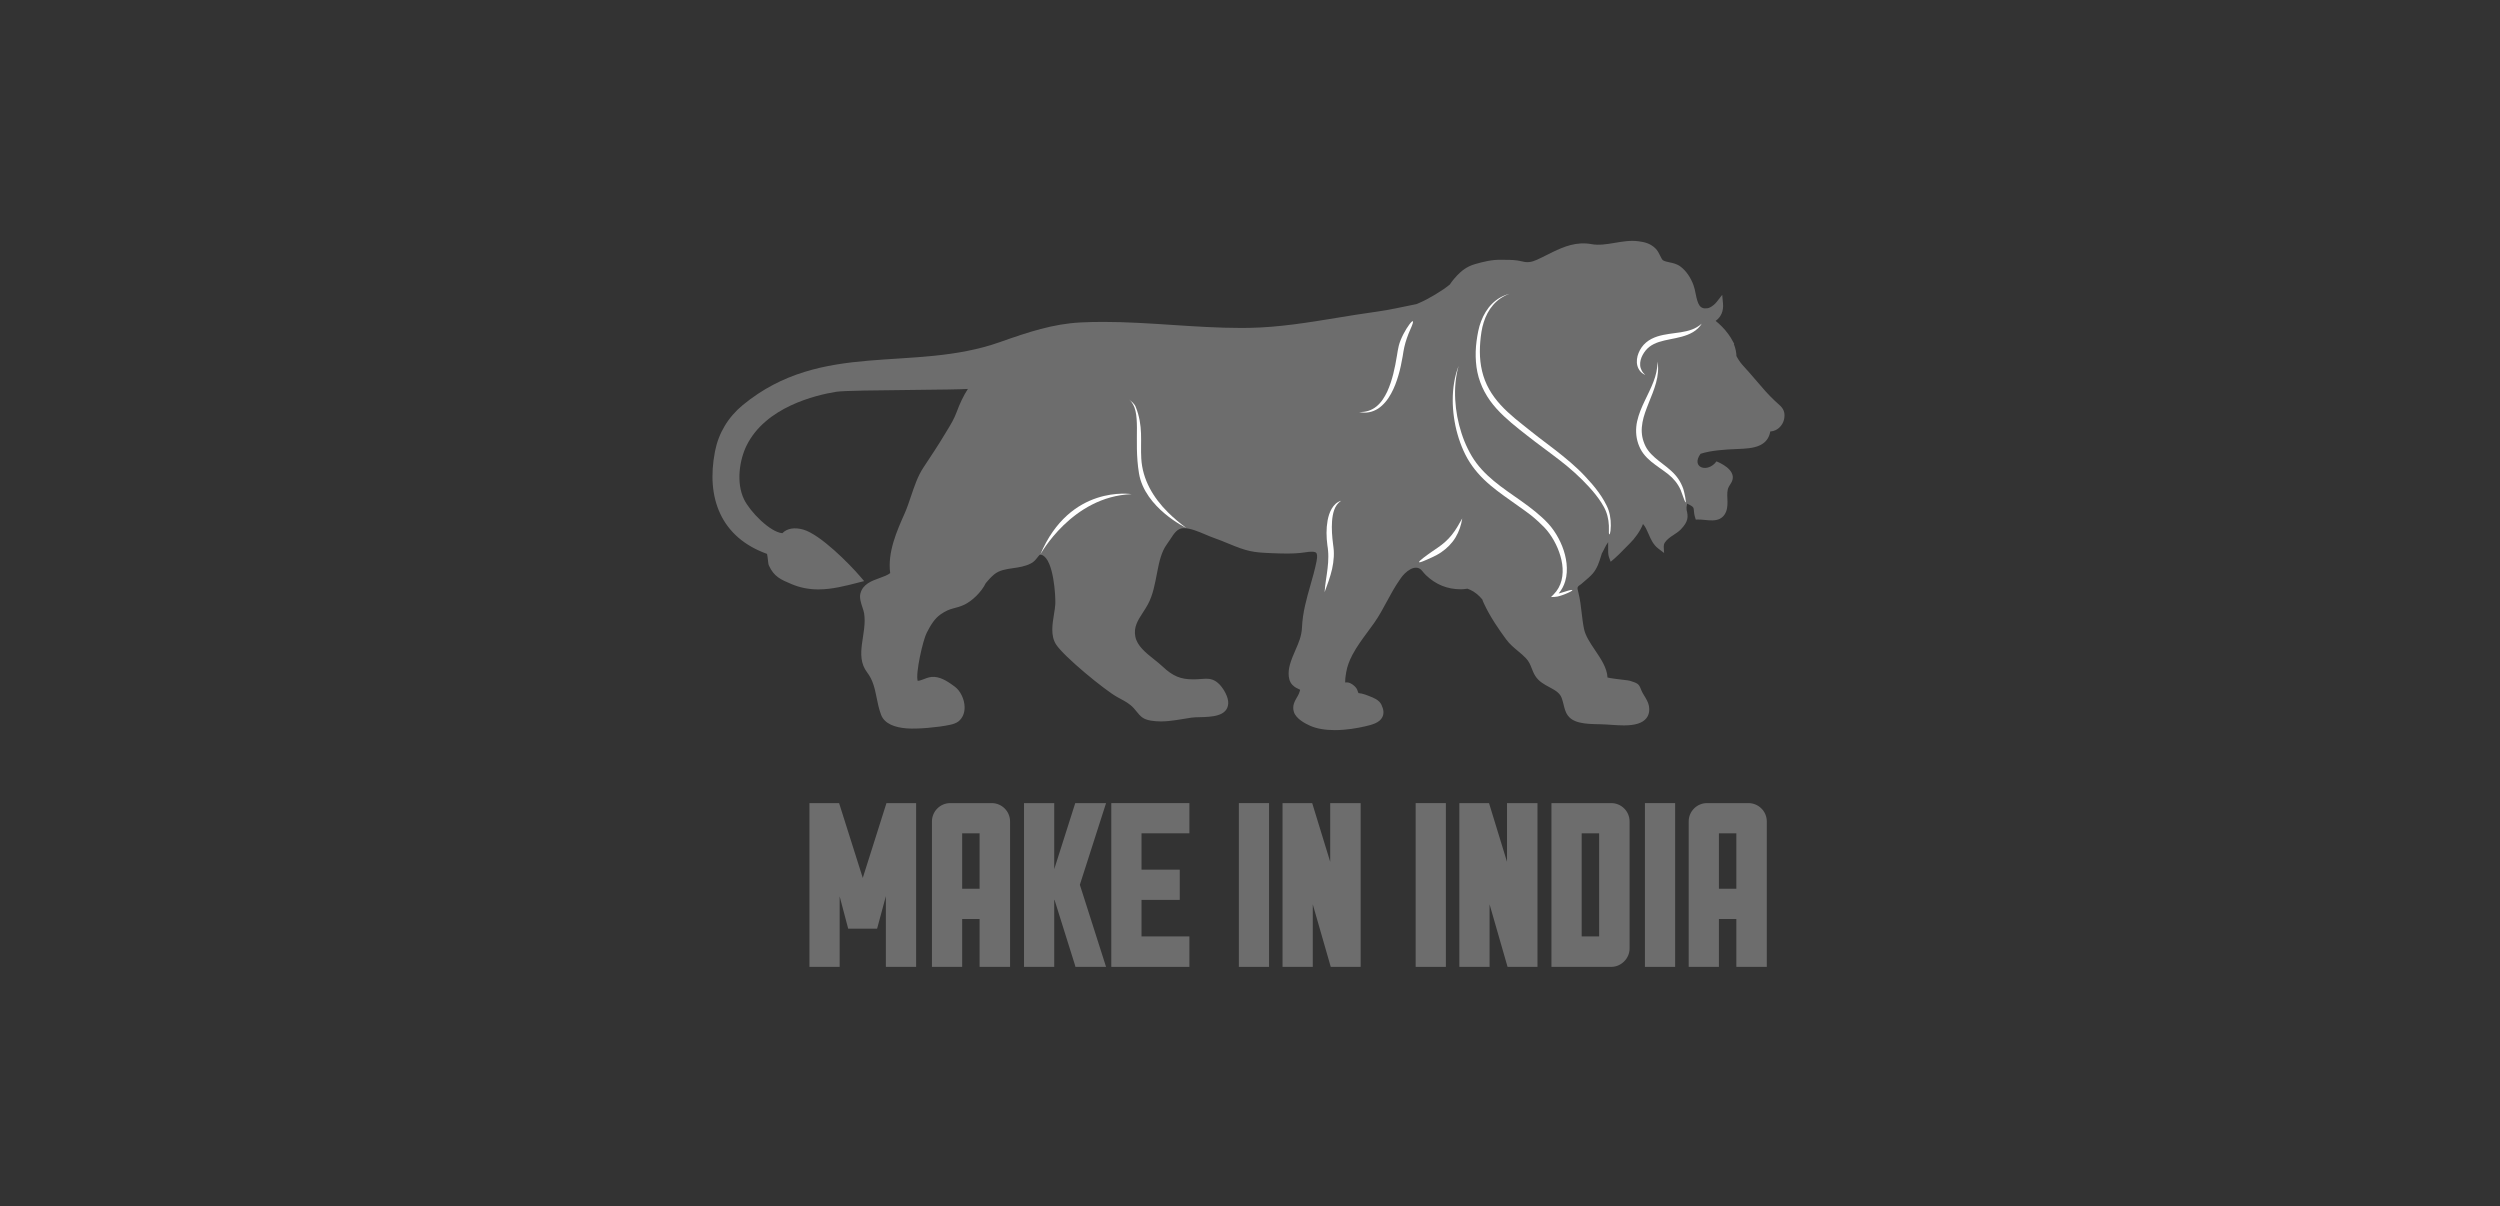 <svg width="400" height="193" viewBox="0 0 400 193" fill="none" xmlns="http://www.w3.org/2000/svg">
<rect x="0" y="0" width="400" height="193" fill="#333333" stroke="none"/>
<path fill-rule="evenodd" clip-rule="evenodd" d="M285.486 66.901C285.367 67.728 284.835 68.459 284.104 68.818C283.826 68.95 283.535 69.025 283.241 69.038C283.076 70.055 282.528 70.794 281.616 71.234C280.568 71.742 279.199 71.795 277.872 71.845C276.13 71.911 273.731 72.06 272.083 72.608C270.479 74.852 273.262 75.737 274.637 73.818C276.068 74.4 278.058 75.685 276.909 77.391C276.806 77.546 276.698 77.706 276.591 77.921C276.325 78.449 276.352 79.092 276.381 79.767C276.411 80.469 276.436 81.191 276.164 81.888C275.957 82.409 275.616 82.789 275.158 83.015C274.448 83.358 273.602 83.272 272.782 83.192C272.411 83.155 272.063 83.122 271.742 83.127L271.322 83.135L271.201 82.734C271.066 82.281 271.039 81.927 271.018 81.667C271.002 81.482 270.991 81.357 270.945 81.25C270.9 81.196 270.856 81.136 270.809 81.077C270.627 80.915 270.17 80.685 269.935 80.581C269.812 81.183 269.845 81.124 269.859 81.602C270.115 82.637 270.187 83.416 268.912 84.725C268.586 85.058 268.143 85.347 267.717 85.627C267.234 85.94 266.692 86.319 266.378 86.81C266.104 87.239 266.214 87.578 266.255 88.48L265.31 87.756C264.505 87.136 264.127 86.265 263.765 85.425C263.497 84.81 263.259 84.253 262.881 83.837C262.448 84.988 261.502 86.236 260.811 86.901C260.504 87.199 260.174 87.538 259.857 87.866C259.341 88.398 258.809 88.951 258.308 89.371L257.705 89.884L257.431 89.137C257.284 88.73 257.289 88.085 257.303 87.338L257.305 86.753C256.83 87.383 256.684 87.892 256.286 88.58L256.194 88.874C255.881 89.889 255.56 90.944 254.828 91.782C254.446 92.217 253.979 92.613 253.527 92.994C253.348 93.148 253.171 93.296 253.005 93.444C252.284 93.921 252.327 93.939 252.547 94.83C252.817 95.893 252.945 96.996 253.067 98.07C253.168 98.918 253.269 99.799 253.443 100.632C253.671 101.748 254.455 102.909 255.212 104.033C256.154 105.429 257.126 106.869 257.202 108.401C257.721 108.537 258.941 108.677 259.577 108.752C260.336 108.839 260.616 108.876 260.776 108.924C261.99 109.301 262.202 109.416 262.502 110.167C262.572 110.347 262.662 110.571 262.829 110.887C262.894 111.007 262.983 111.153 263.076 111.307C263.376 111.791 263.706 112.339 263.813 112.883C263.975 113.72 263.834 114.413 263.393 114.948C262.775 115.698 261.61 116.064 259.83 116.064C258.57 116.064 257.276 115.903 255.996 115.879C254.854 115.859 253.675 115.837 252.706 115.593C250.767 115.106 250.486 113.982 250.188 112.793C250.102 112.444 250.013 112.085 249.878 111.699C249.574 110.845 248.799 110.43 247.904 109.947C247.058 109.493 246.183 109.023 245.631 108.127C245.374 107.711 245.219 107.306 245.067 106.919C244.85 106.36 244.644 105.834 244.143 105.31C243.763 104.903 243.334 104.548 242.883 104.172C242.225 103.621 241.539 103.053 240.993 102.308C239.857 100.766 238.43 98.722 237.429 96.555C237.327 96.351 237.245 96.132 237.159 95.899L237.155 95.894C236.621 95.264 236.007 94.723 235.227 94.365C235.087 94.302 234.942 94.244 234.796 94.191C234.742 94.197 234.692 94.204 234.642 94.211C234.344 94.249 234.035 94.286 233.727 94.286C231.56 94.278 229.746 93.543 228.169 92.045C227.939 91.826 227.737 91.579 227.542 91.336C226.474 90.017 224.745 91.588 224.133 92.507C224.044 92.638 223.966 92.755 223.898 92.85C223.159 93.902 222.531 95.067 221.921 96.194C221.298 97.357 220.646 98.561 219.866 99.672C219.528 100.146 219.178 100.621 218.841 101.078C217.977 102.247 217.087 103.455 216.402 104.743C215.878 105.741 215.548 106.648 215.4 107.518C215.234 108.467 215.214 108.957 215.226 109.197C215.387 109.181 215.564 109.168 215.709 109.2C216.275 109.324 216.706 109.745 216.916 109.983C217.123 110.223 217.21 110.487 217.269 110.681C217.298 110.763 217.326 110.845 217.35 110.893C217.399 110.908 217.503 110.92 217.578 110.929C217.668 110.937 217.766 110.949 217.87 110.973C218.251 111.054 218.61 111.194 218.959 111.329L219.119 111.394C219.776 111.647 220.67 111.992 221.027 112.752C221.401 113.531 221.452 114.178 221.184 114.724C220.73 115.674 219.45 115.973 218.423 116.214C217.24 116.489 215.44 116.818 213.572 116.818C212.013 116.818 210.693 116.588 209.646 116.133C208.812 115.767 207.365 114.997 207.025 113.919C206.713 112.945 207.153 112.188 207.506 111.582C207.636 111.365 207.755 111.157 207.835 110.955C207.979 110.602 208.011 110.43 208.02 110.356C207.967 110.331 207.888 110.297 207.827 110.268C207.547 110.144 207.166 109.976 206.784 109.583C205.818 108.586 206.275 106.741 206.374 106.379C206.626 105.487 206.961 104.724 207.285 103.983C207.788 102.836 208.263 101.751 208.322 100.35C208.424 97.985 209.054 95.79 209.658 93.667C210.013 92.426 210.379 91.146 210.642 89.834C210.828 88.909 210.701 88.577 210.606 88.466C210.5 88.338 210.255 88.272 209.872 88.272C209.585 88.272 209.229 88.309 208.72 88.387C207.92 88.509 206.997 88.567 205.891 88.567C205.078 88.567 204.261 88.538 203.537 88.509C200.378 88.392 199.571 88.226 196.457 86.936C195.711 86.628 195.005 86.336 194.335 86.108C193.861 85.947 193.37 85.737 192.85 85.515C191.677 85.02 190.465 84.508 189.417 84.508L189.352 84.509C188.38 84.529 187.865 85.325 187.269 86.249C187.093 86.518 186.914 86.794 186.719 87.057C184.912 89.485 185.308 93.665 183.657 96.706C183.413 97.155 183.141 97.576 182.877 97.985C182.055 99.247 181.35 100.341 181.655 101.865C181.952 103.348 183.318 104.439 184.644 105.493C185.136 105.884 185.601 106.255 186.016 106.646C187.646 108.179 188.882 108.698 190.913 108.698C191.106 108.698 191.319 108.692 191.535 108.682C191.757 108.671 191.968 108.655 192.163 108.638C192.444 108.618 192.71 108.593 192.976 108.593C193.613 108.593 194.374 108.709 195.17 109.562C195.731 110.159 196.591 111.512 196.515 112.588C196.369 114.641 193.817 114.703 191.954 114.748C191.448 114.761 190.966 114.77 190.63 114.823C189 115.059 187.404 115.426 185.745 115.426C185.194 115.426 184.69 115.388 184.193 115.31C182.553 115.046 182.369 114.386 181.414 113.322C180.782 112.621 180.056 112.228 179.215 111.776C179.064 111.695 178.907 111.609 178.751 111.524C176.798 110.442 170.25 105.088 168.969 103.111C168.075 101.727 168.375 99.887 168.639 98.265C168.735 97.677 168.825 97.126 168.85 96.652C168.911 95.445 168.604 89.584 166.739 88.808C166.669 88.779 166.614 88.761 166.566 88.754L166.439 88.746C166.334 88.761 166.234 88.87 166.007 89.169C165.766 89.484 165.465 89.88 164.956 90.144C164.029 90.626 163.033 90.77 162.07 90.908C160.942 91.071 159.878 91.227 159.053 91.918C158.557 92.337 158.138 92.799 157.729 93.291C157.013 94.772 155.512 96.169 154.296 96.751C152.877 97.432 152.147 97.164 150.533 98.274C149.502 98.987 148.901 100.04 148.278 101.24C147.669 102.399 146.458 107.74 146.828 108.937C147.14 108.921 147.471 108.795 147.821 108.66C148.313 108.467 148.882 108.248 149.525 108.304C150.785 108.401 151.932 109.249 152.769 109.866C153.666 110.529 154.31 111.865 154.336 113.115C154.357 114.076 154.013 114.892 153.367 115.413C153.019 115.694 152.512 115.866 151.967 115.979C150.073 116.381 146.782 116.676 145.081 116.543C143.216 116.398 141.515 115.832 140.964 114.341C140.614 113.395 140.433 112.488 140.256 111.611C139.968 110.185 139.697 108.839 138.727 107.562C136.652 104.815 138.793 101.36 138.253 98.101C138.213 97.857 138.108 97.541 137.998 97.206C137.758 96.479 137.484 95.655 137.665 94.96C138.052 93.449 139.473 92.939 140.727 92.49C141.38 92.256 142 92.029 142.432 91.698C141.979 88.352 143.511 84.918 144.746 82.144C145.129 81.285 145.434 80.368 145.76 79.399C146.294 77.811 146.843 76.168 147.755 74.792L148.074 74.309C149.109 72.75 150.177 71.137 151.149 69.508C151.286 69.276 151.425 69.05 151.56 68.829C152.124 67.909 152.651 67.043 153.04 65.989C153.589 64.508 154.148 63.333 154.861 62.228C153.455 62.309 150.773 62.338 145.564 62.395C140.576 62.444 134.926 62.502 133.789 62.685C130.482 63.22 122.474 65.132 119.443 71.309C118.335 73.566 117.742 77.22 119.053 79.911C120.008 81.872 123.2 85.141 125.176 85.313C125.931 84.516 127.172 84.347 128.532 84.736C131.236 85.512 135.875 90.178 137.686 92.301L138.26 92.976L137.402 93.196C135.288 93.744 133.099 94.306 130.937 94.306C129.401 94.306 127.994 94.025 126.636 93.452C124.948 92.742 123.835 92.268 123.03 90.493C122.944 90.302 122.912 90.045 122.861 89.563C122.833 89.298 122.784 88.839 122.724 88.622C119.14 87.331 116.619 85.158 115.224 82.166C113.938 79.402 113.659 76.06 114.397 72.23C114.962 69.305 116.504 66.736 118.85 64.806C131.533 54.369 146.054 59.672 159.999 54.732C164.623 53.095 168.504 51.825 172.851 51.593L172.946 51.588C174.08 51.532 175.284 51.505 176.526 51.505C180.211 51.505 183.943 51.75 187.552 51.988C191.144 52.224 194.859 52.471 198.511 52.471C198.973 52.471 199.428 52.47 199.893 52.46C204.637 52.376 209.352 51.602 213.915 50.851C215.857 50.532 217.87 50.201 219.87 49.926L220.102 49.896C222.321 49.591 224.483 49.085 226.66 48.651L227.194 48.416C228.495 47.867 230.868 46.457 231.97 45.525C232.164 45.239 232.37 44.944 232.628 44.641C233.269 43.891 234.003 43.129 235.05 42.621C235.356 42.472 235.672 42.354 236.013 42.257C237.36 41.874 238.692 41.531 240.201 41.565C240.437 41.57 240.663 41.573 240.884 41.574C241.757 41.578 242.583 41.584 243.561 41.83C244.378 42.039 245.013 41.968 245.9 41.566C246.444 41.322 246.979 41.052 247.519 40.781C247.833 40.625 248.144 40.468 248.455 40.316C250.193 39.477 252.243 38.617 254.648 39.064C256.99 39.494 259.613 38.257 262.14 38.6C263.08 38.727 263.995 38.907 264.846 39.722C265.219 40.079 265.44 40.535 265.64 40.945C265.78 41.23 265.937 41.557 266.074 41.643C266.333 41.808 266.712 41.887 267.11 41.972C267.681 42.09 268.323 42.228 268.884 42.655C269.782 43.338 270.501 44.374 270.969 45.651C271.113 46.037 271.197 46.478 271.293 46.949C271.643 48.696 271.947 49.496 273.186 49.321C273.316 49.303 273.458 49.257 273.609 49.183C273.985 48.998 274.399 48.652 274.694 48.279L275.553 47.174L275.68 48.565C275.792 49.749 275.376 50.719 274.501 51.34C275.114 51.836 275.919 52.584 276.584 53.53C276.849 53.877 277.058 54.261 277.263 54.635C277.332 54.763 277.4 54.891 277.47 55.016L277.417 55.049C277.552 55.388 277.662 55.743 277.735 56.113C277.812 56.522 277.824 56.737 277.825 56.874C277.825 56.907 277.825 56.931 277.827 56.956C277.849 57.032 278.07 57.392 278.205 57.608C278.506 58.097 278.957 58.585 279.389 59.056C279.507 59.185 279.623 59.31 279.731 59.429C280.252 60.011 280.716 60.553 281.164 61.083C282.045 62.122 282.879 63.105 283.999 64.153C284.136 64.281 284.266 64.399 284.387 64.505C285.08 65.117 285.676 65.643 285.486 66.901Z" fill="#6D6D6D"/>
<path fill-rule="evenodd" clip-rule="evenodd" d="M182.605 73.371C182.446 70.57 182.949 68.174 181.707 65.084C181.504 64.585 181.06 64.259 180.652 63.913C182.808 65.758 181.317 70.215 182.24 75.744C183.162 81.278 189.787 84.461 189.787 84.461C188.759 83.696 187.773 82.872 186.864 81.965C184.516 79.626 182.798 76.737 182.605 73.371Z" fill="white"/>
<path fill-rule="evenodd" clip-rule="evenodd" d="M166.44 88.744C166.44 88.744 171.501 79.43 181.05 79.065C181.05 79.065 171.201 77.446 166.44 88.744Z" fill="white"/>
<path fill-rule="evenodd" clip-rule="evenodd" d="M270.696 52.725C270.126 52.939 269.529 53.067 268.925 53.163C267.713 53.36 266.438 53.431 265.156 53.838C264.842 53.945 264.525 54.07 264.22 54.229C263.916 54.39 263.622 54.582 263.358 54.809C262.825 55.262 262.42 55.858 262.17 56.482C262.038 56.803 261.951 57.137 261.913 57.482C261.873 57.827 261.893 58.179 261.979 58.515C262.071 58.847 262.228 59.163 262.45 59.416C262.673 59.668 262.946 59.861 263.239 59.989C263.002 59.774 262.798 59.534 262.664 59.268C262.525 59.004 262.443 58.723 262.426 58.434C262.387 57.864 262.554 57.292 262.825 56.791C263.106 56.273 263.465 55.828 263.912 55.484C264.356 55.141 264.88 54.897 265.442 54.714C266.572 54.349 267.83 54.211 269.078 53.87C269.701 53.698 270.325 53.474 270.891 53.133C271.454 52.791 271.957 52.334 272.277 51.783C271.797 52.204 271.266 52.519 270.696 52.725Z" fill="white"/>
<path fill-rule="evenodd" clip-rule="evenodd" d="M269.326 78.224C269.136 77.674 268.873 77.142 268.546 76.651C268.217 76.163 267.817 75.724 267.384 75.33C266.954 74.935 266.501 74.582 266.055 74.243C265.609 73.899 265.17 73.564 264.764 73.201C264.36 72.843 263.984 72.465 263.681 72.044C263.528 71.84 263.391 71.615 263.284 71.399C263.165 71.16 263.068 70.918 262.982 70.673C262.809 70.182 262.707 69.668 262.682 69.148C262.65 68.625 262.705 68.1 262.797 67.573C262.984 66.519 263.396 65.489 263.804 64.447C264.223 63.409 264.664 62.356 264.967 61.25C265.267 60.148 265.416 58.971 265.19 57.857C265.21 58.989 264.946 60.08 264.541 61.111C264.146 62.147 263.63 63.135 263.147 64.16C262.66 65.179 262.202 66.245 261.943 67.403C261.815 67.98 261.757 68.582 261.781 69.188C261.804 69.791 261.917 70.395 262.109 70.97C262.21 71.256 262.326 71.536 262.458 71.801C262.603 72.086 262.764 72.34 262.95 72.587C263.318 73.072 263.749 73.492 264.196 73.864C265.103 74.604 266.06 75.2 266.914 75.875C267.759 76.548 268.456 77.391 268.902 78.388C269.09 78.789 270.023 81.825 269.637 79.539C269.545 78.99 269.373 78.367 269.326 78.224Z" fill="white"/>
<path fill-rule="evenodd" clip-rule="evenodd" d="M228.131 89.616C228.465 89.467 228.808 89.319 229.151 89.162C229.634 88.933 230.127 88.685 230.588 88.368C231.497 87.748 232.309 86.947 232.88 85.998C233.457 85.05 233.794 84.007 233.958 82.947C233.431 83.883 232.923 84.796 232.286 85.583C231.655 86.373 230.903 87.037 230.067 87.605C229.442 88.037 225.054 90.966 228.131 89.616Z" fill="white"/>
<path fill-rule="evenodd" clip-rule="evenodd" d="M223.802 55.33C223.742 55.588 223.686 55.848 223.64 56.11L223.517 56.869C223.19 58.861 222.779 60.851 221.957 62.656C221.533 63.547 221.008 64.4 220.249 65.019C219.874 65.332 219.44 65.57 218.967 65.725C218.495 65.881 217.985 65.938 217.473 65.923C217.976 66.034 218.503 66.058 219.024 65.963C219.548 65.874 220.052 65.661 220.506 65.37C220.956 65.077 221.344 64.7 221.689 64.293C222.036 63.885 222.321 63.435 222.579 62.972C223.092 62.048 223.453 61.056 223.746 60.056C223.896 59.557 224.023 59.05 224.131 58.543C224.242 58.036 224.338 57.528 224.427 57.019L224.548 56.262C224.588 56.021 224.635 55.78 224.689 55.538C224.798 55.06 224.936 54.582 225.099 54.113C225.26 53.646 225.437 53.183 225.645 52.73C227.134 49.455 224.398 52.924 223.802 55.33Z" fill="white"/>
<path fill-rule="evenodd" clip-rule="evenodd" d="M257.681 84.923C257.799 83.836 257.725 82.715 257.376 81.647C257.288 81.382 257.174 81.118 257.052 80.875C256.932 80.627 256.803 80.385 256.666 80.144C256.394 79.667 256.089 79.207 255.769 78.764C255.126 77.872 254.404 77.053 253.658 76.259C252.177 74.654 250.471 73.273 248.77 71.945L246.197 69.984C245.768 69.653 245.354 69.329 244.931 68.99L243.668 67.984C241.986 66.656 240.351 65.274 239.111 63.588C238.488 62.751 237.971 61.838 237.595 60.87C237.22 59.901 236.98 58.874 236.865 57.833C236.747 56.789 236.76 55.727 236.845 54.667C236.888 54.138 236.954 53.609 237.036 53.082C237.117 52.562 237.24 52.048 237.401 51.547C237.717 50.542 238.212 49.587 238.905 48.788C239.597 47.987 240.503 47.365 241.522 47.006C240.999 47.141 240.492 47.345 240.018 47.615C239.543 47.886 239.107 48.226 238.718 48.612C237.938 49.394 237.368 50.37 236.976 51.398C236.776 51.913 236.628 52.449 236.516 52.986C236.407 53.523 236.317 54.062 236.247 54.603C236.104 55.692 236.066 56.794 236.151 57.9C236.232 59.002 236.453 60.105 236.841 61.153C237.222 62.203 237.761 63.195 238.404 64.099C239.052 65.008 239.811 65.822 240.607 66.575C241.407 67.332 242.248 68.027 243.091 68.703L244.365 69.705C244.786 70.04 245.219 70.373 245.651 70.7L248.241 72.639C249.104 73.282 249.954 73.934 250.775 74.613C251.596 75.299 252.387 76.008 253.144 76.76C253.901 77.517 254.627 78.297 255.289 79.129C255.617 79.542 255.927 79.973 256.213 80.417C256.492 80.866 256.763 81.326 256.95 81.803C257.333 82.77 257.467 83.845 257.424 84.902C257.384 85.837 257.605 85.557 257.681 84.923Z" fill="white"/>
<path fill-rule="evenodd" clip-rule="evenodd" d="M250.341 94.679C250.075 94.771 249.808 94.85 249.542 94.916C249.49 94.928 249.439 94.938 249.39 94.95C249.865 94.383 250.223 93.714 250.431 93.004C250.712 92.073 250.748 91.094 250.648 90.149C250.541 89.201 250.301 88.275 249.949 87.395C249.598 86.515 249.149 85.675 248.608 84.892C248.335 84.5 248.042 84.125 247.713 83.77C247.393 83.419 247.057 83.096 246.713 82.779C246.021 82.143 245.295 81.562 244.555 81.004C243.072 79.887 241.529 78.894 240.085 77.801C238.642 76.707 237.29 75.514 236.221 74.083C235.956 73.729 235.708 73.354 235.482 72.979C235.254 72.591 235.043 72.198 234.843 71.795C234.443 70.989 234.113 70.152 233.835 69.292C233.56 68.433 233.33 67.557 233.165 66.667C232.995 65.776 232.89 64.873 232.837 63.968C232.738 62.154 232.878 60.316 233.375 58.547C232.717 60.264 232.441 62.125 232.437 63.977C232.432 64.903 232.501 65.834 232.631 66.753C232.759 67.674 232.946 68.588 233.205 69.484C233.458 70.381 233.775 71.26 234.159 72.115C234.352 72.54 234.561 72.967 234.794 73.37C235.037 73.786 235.284 74.18 235.563 74.566C236.112 75.333 236.736 76.044 237.409 76.7C238.082 77.355 238.803 77.95 239.537 78.515C241.013 79.647 242.549 80.658 244.011 81.735C244.611 82.181 245.014 82.44 246.115 83.436C246.446 83.736 246.767 84.051 247.077 84.37C247.377 84.682 247.657 85.026 247.917 85.381C248.433 86.096 248.871 86.876 249.217 87.696C249.557 88.512 249.823 89.365 249.947 90.237C250.075 91.107 250.058 91.997 249.848 92.843C249.642 93.685 249.212 94.469 248.592 95.093L248.159 95.53L248.763 95.503C249.085 95.487 249.373 95.414 249.652 95.328C249.936 95.245 250.207 95.142 250.473 95.034C252.086 94.37 251.846 94.169 250.341 94.679Z" fill="white"/>
<path fill-rule="evenodd" clip-rule="evenodd" d="M213.074 81.385C212.732 81.974 212.539 82.629 212.414 83.281C212.18 84.594 212.212 85.923 212.379 87.225C212.403 87.388 212.431 87.547 212.448 87.695C212.468 87.844 212.481 87.996 212.494 88.147C212.523 88.452 212.532 88.759 212.532 89.068C212.532 89.683 212.489 90.304 212.414 90.926C212.279 92.176 212.008 93.443 211.938 94.742C212.383 93.528 212.841 92.332 213.133 91.049C213.277 90.411 213.372 89.754 213.406 89.089C213.425 88.753 213.421 88.422 213.405 88.087C213.393 87.918 213.376 87.75 213.356 87.587C213.34 87.414 213.315 87.254 213.295 87.101C213.133 85.865 213.042 84.607 213.129 83.376C213.177 82.763 213.272 82.152 213.478 81.578C213.682 81.008 214.029 80.48 214.58 80.122C214.264 80.206 213.967 80.375 213.711 80.596C213.459 80.819 213.251 81.093 213.074 81.385Z" fill="white"/>
<path fill-rule="evenodd" clip-rule="evenodd" d="M141.739 154.699V143.385L140.338 148.582H135.71L134.344 143.416V154.699H129.511V128.497H134.254L138.044 140.468L141.833 128.497H146.579V154.699H141.739Z" fill="#6D6D6D"/>
<path fill-rule="evenodd" clip-rule="evenodd" d="M156.736 154.699V147.035H153.946V154.699H149.112V131.43C149.112 129.813 150.427 128.497 152.043 128.497H158.677C160.294 128.497 161.61 129.813 161.61 131.43L161.61 154.699H156.736ZM156.736 133.332H153.946V142.2H156.736V133.332Z" fill="#6D6D6D"/>
<path fill-rule="evenodd" clip-rule="evenodd" d="M172.07 154.699L171.991 154.394L168.723 143.981H168.677V154.699H163.841V128.497H168.677V139.066L172.04 128.497H176.97L172.777 141.564L176.97 154.699H172.07Z" fill="#6D6D6D"/>
<path fill-rule="evenodd" clip-rule="evenodd" d="M177.808 154.699V128.497H190.305V133.332H182.642V139.146H188.76V143.981H182.642V149.828H190.305V154.699H177.808Z" fill="#6D6D6D"/>
<path fill-rule="evenodd" clip-rule="evenodd" d="M198.216 128.497H203.048V154.699H198.216V128.497Z" fill="#6D6D6D"/>
<path fill-rule="evenodd" clip-rule="evenodd" d="M226.504 128.497H231.339V154.699H226.504V128.497Z" fill="#6D6D6D"/>
<path fill-rule="evenodd" clip-rule="evenodd" d="M241.21 154.699L238.332 144.692V154.699H233.496V128.497H238.242L241.123 137.894V128.497H245.996V154.699H241.21Z" fill="#6D6D6D"/>
<path fill-rule="evenodd" clip-rule="evenodd" d="M248.234 154.699V128.497H257.8C259.418 128.497 260.734 129.813 260.734 131.43V151.765C260.734 153.355 259.39 154.699 257.8 154.699H248.234ZM255.862 133.332H253.069V149.827H255.862V133.332Z" fill="#6D6D6D"/>
<path fill-rule="evenodd" clip-rule="evenodd" d="M263.188 128.497H268.022V154.699H263.188V128.497Z" fill="#6D6D6D"/>
<path fill-rule="evenodd" clip-rule="evenodd" d="M277.816 154.699V147.035H275.027V154.699H270.19V131.43C270.19 129.813 271.505 128.497 273.122 128.497H279.752C281.369 128.497 282.687 129.813 282.687 131.43V154.699H277.816ZM277.816 133.332H275.027V142.2H277.816V133.332Z" fill="#6D6D6D"/>
<path fill-rule="evenodd" clip-rule="evenodd" d="M212.92 154.699L210.044 144.692V154.699H205.207V128.497H209.951L212.833 137.894V128.497H217.704V154.699H212.92Z" fill="#6D6D6D"/>
</svg>
